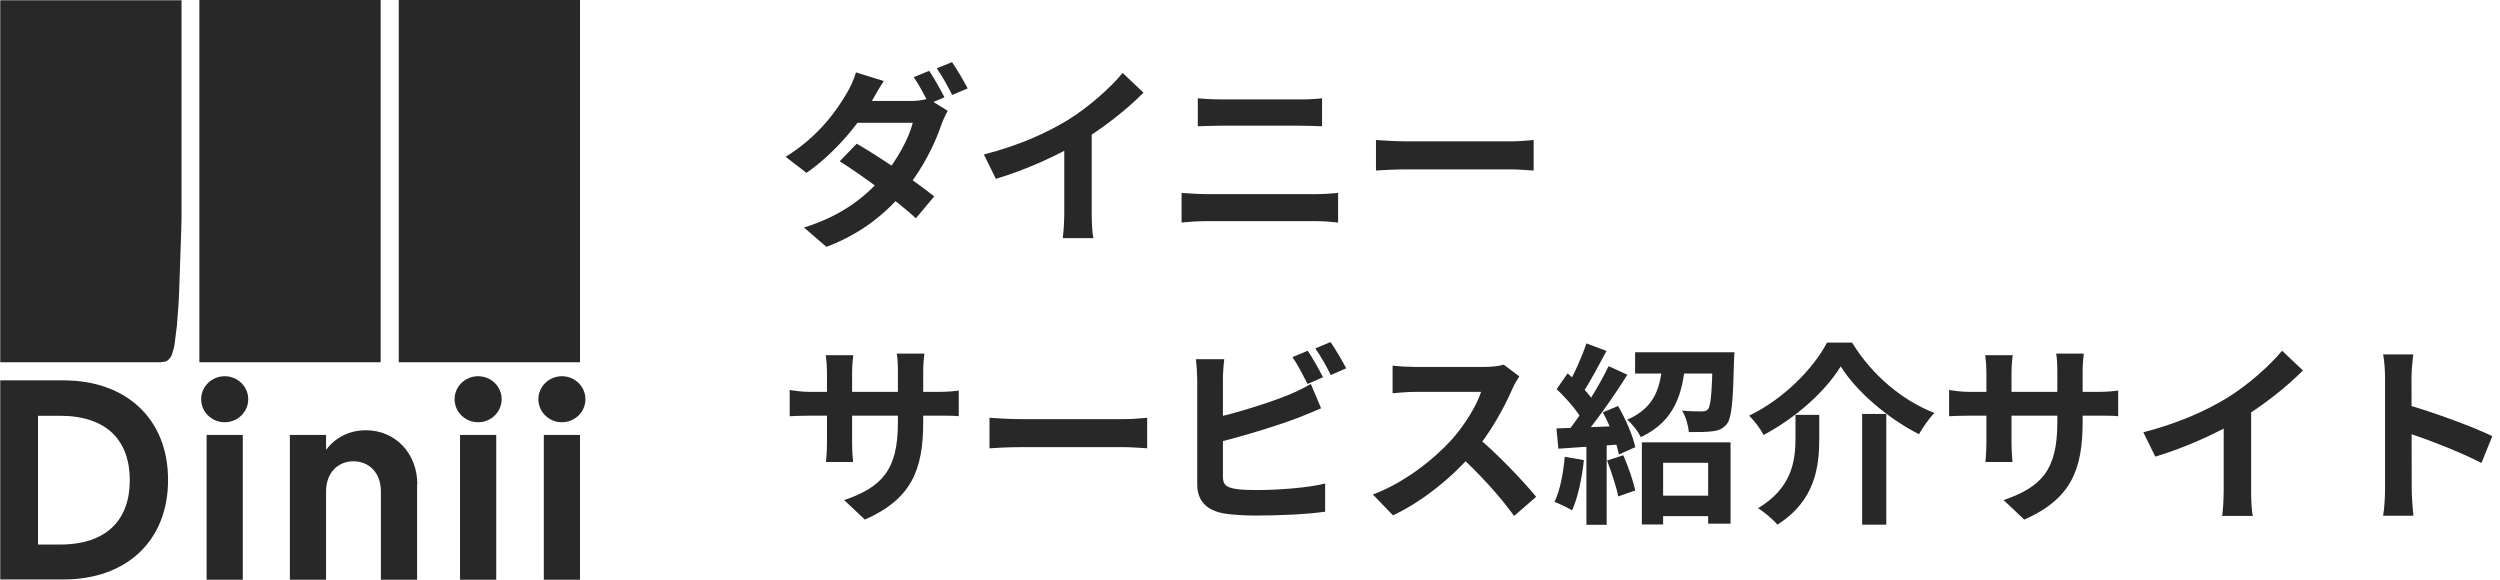 <svg width="207" height="48" viewBox="0 0 207 48" fill="none" xmlns="http://www.w3.org/2000/svg">
<path d="M0.02 31.493H5.266C10.405 31.493 13.916 34.641 13.916 39.736C13.916 44.831 10.426 47.979 5.266 47.979H0.02V31.472V31.493ZM3.146 45.088H4.966C8.842 45.088 10.747 43.033 10.747 39.757C10.747 36.482 8.842 34.426 4.966 34.426H3.146V45.11V45.088Z" fill="#282828"/>
<path d="M34.535 40.121V48H31.538V40.699C31.538 39.094 30.51 38.194 29.268 38.194C28.026 38.194 26.998 39.094 26.998 40.699V48H24.001V36.011H26.998V37.252C27.705 36.289 28.861 35.625 30.296 35.625C32.715 35.625 34.556 37.509 34.556 40.121H34.535Z" fill="#282828"/>
<path d="M48.024 36.011V48H45.027V36.011H48.024Z" fill="#282828"/>
<path d="M41.088 36.011V48H38.09V36.011H41.088Z" fill="#282828"/>
<path d="M20.104 36.011V48H17.107V36.011H20.104Z" fill="#282828"/>
<path d="M46.526 34.962C47.602 34.962 48.474 34.108 48.474 33.056C48.474 32.004 47.602 31.151 46.526 31.151C45.45 31.151 44.577 32.004 44.577 33.056C44.577 34.108 45.45 34.962 46.526 34.962Z" fill="#282828"/>
<path d="M39.588 34.962C40.664 34.962 41.537 34.108 41.537 33.056C41.537 32.004 40.664 31.151 39.588 31.151C38.512 31.151 37.64 32.004 37.64 33.056C37.64 34.108 38.512 34.962 39.588 34.962Z" fill="#282828"/>
<path d="M18.605 34.962C19.681 34.962 20.554 34.108 20.554 33.056C20.554 32.004 19.681 31.151 18.605 31.151C17.529 31.151 16.657 32.004 16.657 33.056C16.657 34.108 17.529 34.962 18.605 34.962Z" fill="#282828"/>
<path d="M0.021 30.016V0.021H15.031V18.027C15.031 18.755 14.881 22.48 14.838 24.021C14.816 25.028 14.71 26.012 14.645 27.019C14.645 26.954 14.453 28.517 14.453 28.517C14.453 28.517 14.431 28.753 14.26 29.267C14.26 29.331 14.196 29.481 14.067 29.652C13.982 29.759 13.917 29.823 13.874 29.845C13.789 29.909 13.725 29.93 13.682 29.93C13.617 29.952 13.553 29.973 13.489 29.973C13.425 29.973 13.361 29.973 13.296 29.995C13.296 29.995 13.189 29.995 13.104 29.995C12.975 29.995 12.162 29.995 11.048 29.995H0L0.021 30.016Z" fill="#282828"/>
<path d="M31.517 0H16.508V29.995H31.517V0Z" fill="#282828"/>
<path d="M48.025 0H33.016V29.995H48.025L48.025 0Z" fill="#282828"/>
<path d="M76.938 5.864C77.338 6.456 77.898 7.464 78.202 8.056L76.922 8.6C76.586 7.96 76.09 7 75.658 6.392L76.938 5.864ZM78.826 5.144C79.242 5.736 79.834 6.76 80.122 7.32L78.842 7.864C78.506 7.192 77.994 6.264 77.562 5.656L78.826 5.144ZM70.938 11.896C72.906 13.032 75.882 15.08 77.354 16.264L75.834 18.072C74.426 16.76 71.402 14.536 69.53 13.352L70.938 11.896ZM78.474 9.176C78.298 9.48 78.09 9.928 77.946 10.328C77.45 11.8 76.474 13.848 75.05 15.624C73.546 17.496 71.482 19.288 68.426 20.44L66.57 18.84C69.914 17.8 71.834 16.12 73.194 14.52C74.282 13.24 75.274 11.416 75.578 10.168H70.154L70.906 8.36H75.45C75.946 8.36 76.49 8.28 76.842 8.168L78.474 9.176ZM73.178 6.712C72.794 7.272 72.394 8.008 72.202 8.344C71.114 10.28 69.066 12.728 66.778 14.312L65.05 12.984C67.85 11.256 69.338 9.048 70.138 7.672C70.378 7.272 70.73 6.536 70.874 5.992L73.178 6.712Z" fill="#282828"/>
<path d="M81.466 12.792C84.33 12.056 86.666 11.016 88.458 9.912C90.09 8.904 91.914 7.304 92.954 6.04L94.682 7.672C93.226 9.144 91.274 10.648 89.386 11.784C87.578 12.856 84.986 14.056 82.458 14.808L81.466 12.792ZM88.122 10.952L90.394 10.408V17.624C90.394 18.328 90.426 19.32 90.538 19.72H87.994C88.058 19.336 88.122 18.328 88.122 17.624V10.952Z" fill="#282828"/>
<path d="M99.178 8.136C99.77 8.2 100.506 8.232 101.066 8.232C102.41 8.232 106.81 8.232 107.69 8.232C108.33 8.232 109.002 8.2 109.466 8.136V10.456C109.002 10.44 108.25 10.408 107.69 10.408C106.842 10.408 101.962 10.408 101.066 10.408C100.458 10.408 99.722 10.44 99.178 10.456V8.136ZM97.834 15.976C98.458 16.008 99.21 16.072 99.85 16.072C100.858 16.072 108.026 16.072 109.034 16.072C109.562 16.072 110.25 16.024 110.794 15.976V18.424C110.218 18.36 109.498 18.312 109.034 18.312C108.026 18.312 100.858 18.312 99.85 18.312C99.21 18.312 98.442 18.36 97.834 18.424V15.976Z" fill="#282828"/>
<path d="M113.93 11.592C114.522 11.64 115.674 11.704 116.506 11.704C118.394 11.704 123.674 11.704 125.098 11.704C125.85 11.704 126.554 11.624 126.986 11.592V14.12C126.602 14.104 125.786 14.024 125.114 14.024C123.658 14.024 118.394 14.024 116.506 14.024C115.61 14.024 114.538 14.072 113.93 14.12V11.592Z" fill="#282828"/>
<path d="M76.442 34.944C76.442 38.896 75.482 41.312 71.61 43.024L69.898 41.408C73.002 40.336 74.346 38.944 74.346 35.008V30.752C74.346 30.112 74.314 29.584 74.25 29.28H76.538C76.506 29.6 76.442 30.112 76.442 30.752V34.944ZM70.65 29.408C70.618 29.712 70.554 30.224 70.554 30.864V36.576C70.554 37.296 70.602 37.952 70.634 38.256H68.394C68.426 37.952 68.474 37.296 68.474 36.576V30.848C68.474 30.4 68.442 29.904 68.378 29.408H70.65ZM65.386 32.288C65.674 32.336 66.33 32.448 67.114 32.448H77.61C78.458 32.448 78.938 32.4 79.386 32.336V34.464C79.034 34.416 78.458 34.416 77.626 34.416H67.114C66.314 34.416 65.754 34.448 65.386 34.464V32.288Z" fill="#282828"/>
<path d="M81.93 34.592C82.522 34.64 83.674 34.704 84.506 34.704C86.394 34.704 91.674 34.704 93.098 34.704C93.85 34.704 94.554 34.624 94.986 34.592V37.12C94.602 37.104 93.786 37.024 93.114 37.024C91.658 37.024 86.394 37.024 84.506 37.024C83.61 37.024 82.538 37.072 81.93 37.12V34.592Z" fill="#282828"/>
<path d="M108.282 29.04C108.682 29.632 109.242 30.64 109.546 31.232L108.266 31.792C107.93 31.136 107.45 30.192 107.018 29.568L108.282 29.04ZM110.17 28.32C110.586 28.928 111.178 29.936 111.466 30.496L110.186 31.056C109.866 30.384 109.338 29.456 108.906 28.848L110.17 28.32ZM101.37 29.744C101.306 30.224 101.258 30.944 101.258 31.408C101.258 32.384 101.258 38.272 101.258 39.472C101.258 40.176 101.578 40.352 102.298 40.48C102.778 40.56 103.434 40.576 104.138 40.576C105.818 40.576 108.394 40.384 109.722 40.032V42.368C108.202 42.592 105.786 42.688 104.026 42.688C102.986 42.688 102.01 42.624 101.322 42.512C99.946 42.256 99.13 41.504 99.13 40.112C99.13 38.272 99.13 32.4 99.13 31.408C99.13 31.04 99.082 30.224 99.018 29.744H101.37ZM100.314 34.656C102.378 34.208 105.114 33.344 106.794 32.656C107.354 32.416 107.898 32.16 108.538 31.792L109.386 33.808C108.778 34.064 108.058 34.368 107.53 34.576C105.642 35.296 102.506 36.24 100.33 36.752L100.314 34.656Z" fill="#282828"/>
<path d="M125.802 31.168C125.674 31.344 125.386 31.824 125.242 32.16C124.586 33.68 123.402 35.856 122.026 37.456C120.234 39.52 117.818 41.504 115.338 42.672L113.674 40.944C116.266 39.984 118.73 38.032 120.234 36.368C121.29 35.168 122.266 33.584 122.634 32.448C121.962 32.448 117.882 32.448 117.194 32.448C116.538 32.448 115.658 32.528 115.306 32.56V30.272C115.738 30.336 116.73 30.384 117.194 30.384C118.042 30.384 122.138 30.384 122.842 30.384C123.546 30.384 124.17 30.304 124.506 30.192L125.802 31.168ZM122.234 36.128C123.882 37.472 126.154 39.856 127.194 41.136L125.37 42.72C124.186 41.072 122.442 39.168 120.73 37.616L122.234 36.128Z" fill="#282828"/>
<path d="M136.842 41.04H142.362V42.736H136.842V41.04ZM135.946 36.624H143.29V43.36H141.434V38.32H137.706V43.424H135.946V36.624ZM135.386 29.168H142.714V30.928H135.386V29.168ZM141.818 29.168H143.61C143.61 29.168 143.594 29.632 143.578 29.856C143.498 33.2 143.386 34.592 142.986 35.104C142.65 35.52 142.298 35.648 141.786 35.712C141.354 35.776 140.618 35.776 139.834 35.776C139.786 35.216 139.578 34.48 139.274 34C139.946 34.064 140.602 34.064 140.906 34.064C141.13 34.064 141.29 34.032 141.418 33.888C141.658 33.616 141.754 32.464 141.818 29.44V29.168ZM137.674 29.888H139.562C139.322 32.592 138.698 34.848 135.866 36.192C135.642 35.744 135.13 35.072 134.73 34.752C137.13 33.712 137.498 31.952 137.674 29.888ZM131.354 28.432L133.018 29.056C132.362 30.272 131.626 31.696 131.002 32.592L129.722 32.032C130.298 31.088 130.986 29.552 131.354 28.432ZM133.194 30.32L134.746 31.024C133.594 32.864 132.026 35.088 130.81 36.48L129.706 35.856C130.89 34.4 132.362 32.048 133.194 30.32ZM128.89 32.224L129.802 30.912C130.65 31.648 131.642 32.656 132.058 33.392L131.066 34.88C130.682 34.112 129.706 32.992 128.89 32.224ZM132.714 34.144L133.978 33.616C134.602 34.688 135.21 36.096 135.402 37.024L134.042 37.632C133.866 36.704 133.322 35.248 132.714 34.144ZM128.874 35.472C130.346 35.424 132.506 35.344 134.618 35.248L134.602 36.768C132.634 36.912 130.586 37.04 129.034 37.152L128.874 35.472ZM133.066 38.128L134.41 37.696C134.81 38.608 135.226 39.808 135.402 40.608L133.994 41.104C133.834 40.304 133.418 39.072 133.066 38.128ZM129.562 37.824L131.146 38.096C130.986 39.632 130.634 41.232 130.17 42.256C129.834 42.048 129.114 41.712 128.714 41.552C129.178 40.608 129.434 39.184 129.562 37.824ZM131.354 36.32H133.034V43.456H131.354V36.32Z" fill="#282828"/>
<path d="M152.41 30.336C151.162 32.384 148.714 34.592 146.026 36.016C145.786 35.536 145.242 34.816 144.826 34.416C147.674 33.056 150.17 30.496 151.274 28.368H153.354C155.002 31.072 157.546 33.184 160.17 34.192C159.674 34.704 159.242 35.36 158.89 35.952C156.33 34.656 153.706 32.416 152.41 30.336ZM154.186 34.272H156.186V43.44H154.186V34.272ZM148.666 34.352H150.634V36.336C150.634 38.608 150.314 41.472 147.162 43.44C146.826 43.024 146.074 42.384 145.562 42.08C148.378 40.4 148.666 38.144 148.666 36.288V34.352Z" fill="#282828"/>
<path d="M172.442 34.944C172.442 38.896 171.482 41.312 167.61 43.024L165.898 41.408C169.002 40.336 170.346 38.944 170.346 35.008V30.752C170.346 30.112 170.314 29.584 170.25 29.28H172.538C172.506 29.6 172.442 30.112 172.442 30.752V34.944ZM166.65 29.408C166.618 29.712 166.554 30.224 166.554 30.864V36.576C166.554 37.296 166.602 37.952 166.634 38.256H164.394C164.426 37.952 164.474 37.296 164.474 36.576V30.848C164.474 30.4 164.442 29.904 164.378 29.408H166.65ZM161.386 32.288C161.674 32.336 162.33 32.448 163.114 32.448H173.61C174.458 32.448 174.938 32.4 175.386 32.336V34.464C175.034 34.416 174.458 34.416 173.626 34.416H163.114C162.314 34.416 161.754 34.448 161.386 34.464V32.288Z" fill="#282828"/>
<path d="M177.466 35.792C180.33 35.056 182.666 34.016 184.458 32.912C186.09 31.904 187.914 30.304 188.954 29.04L190.682 30.672C189.226 32.144 187.274 33.648 185.386 34.784C183.578 35.856 180.986 37.056 178.458 37.808L177.466 35.792ZM184.122 33.952L186.394 33.408V40.624C186.394 41.328 186.426 42.32 186.538 42.72H183.994C184.058 42.336 184.122 41.328 184.122 40.624V33.952Z" fill="#282828"/>
<path d="M197.482 40.48C197.482 39.248 197.482 32.624 197.482 31.28C197.482 30.704 197.434 29.92 197.322 29.344H199.818C199.754 29.92 199.674 30.608 199.674 31.28C199.674 33.04 199.69 39.296 199.69 40.48C199.69 40.928 199.754 42.048 199.834 42.704H197.322C197.434 42.08 197.482 41.104 197.482 40.48ZM199.21 33.488C201.338 34.08 204.794 35.344 206.362 36.112L205.466 38.336C203.642 37.392 200.954 36.368 199.21 35.792V33.488Z" fill="#282828"/>
</svg>
